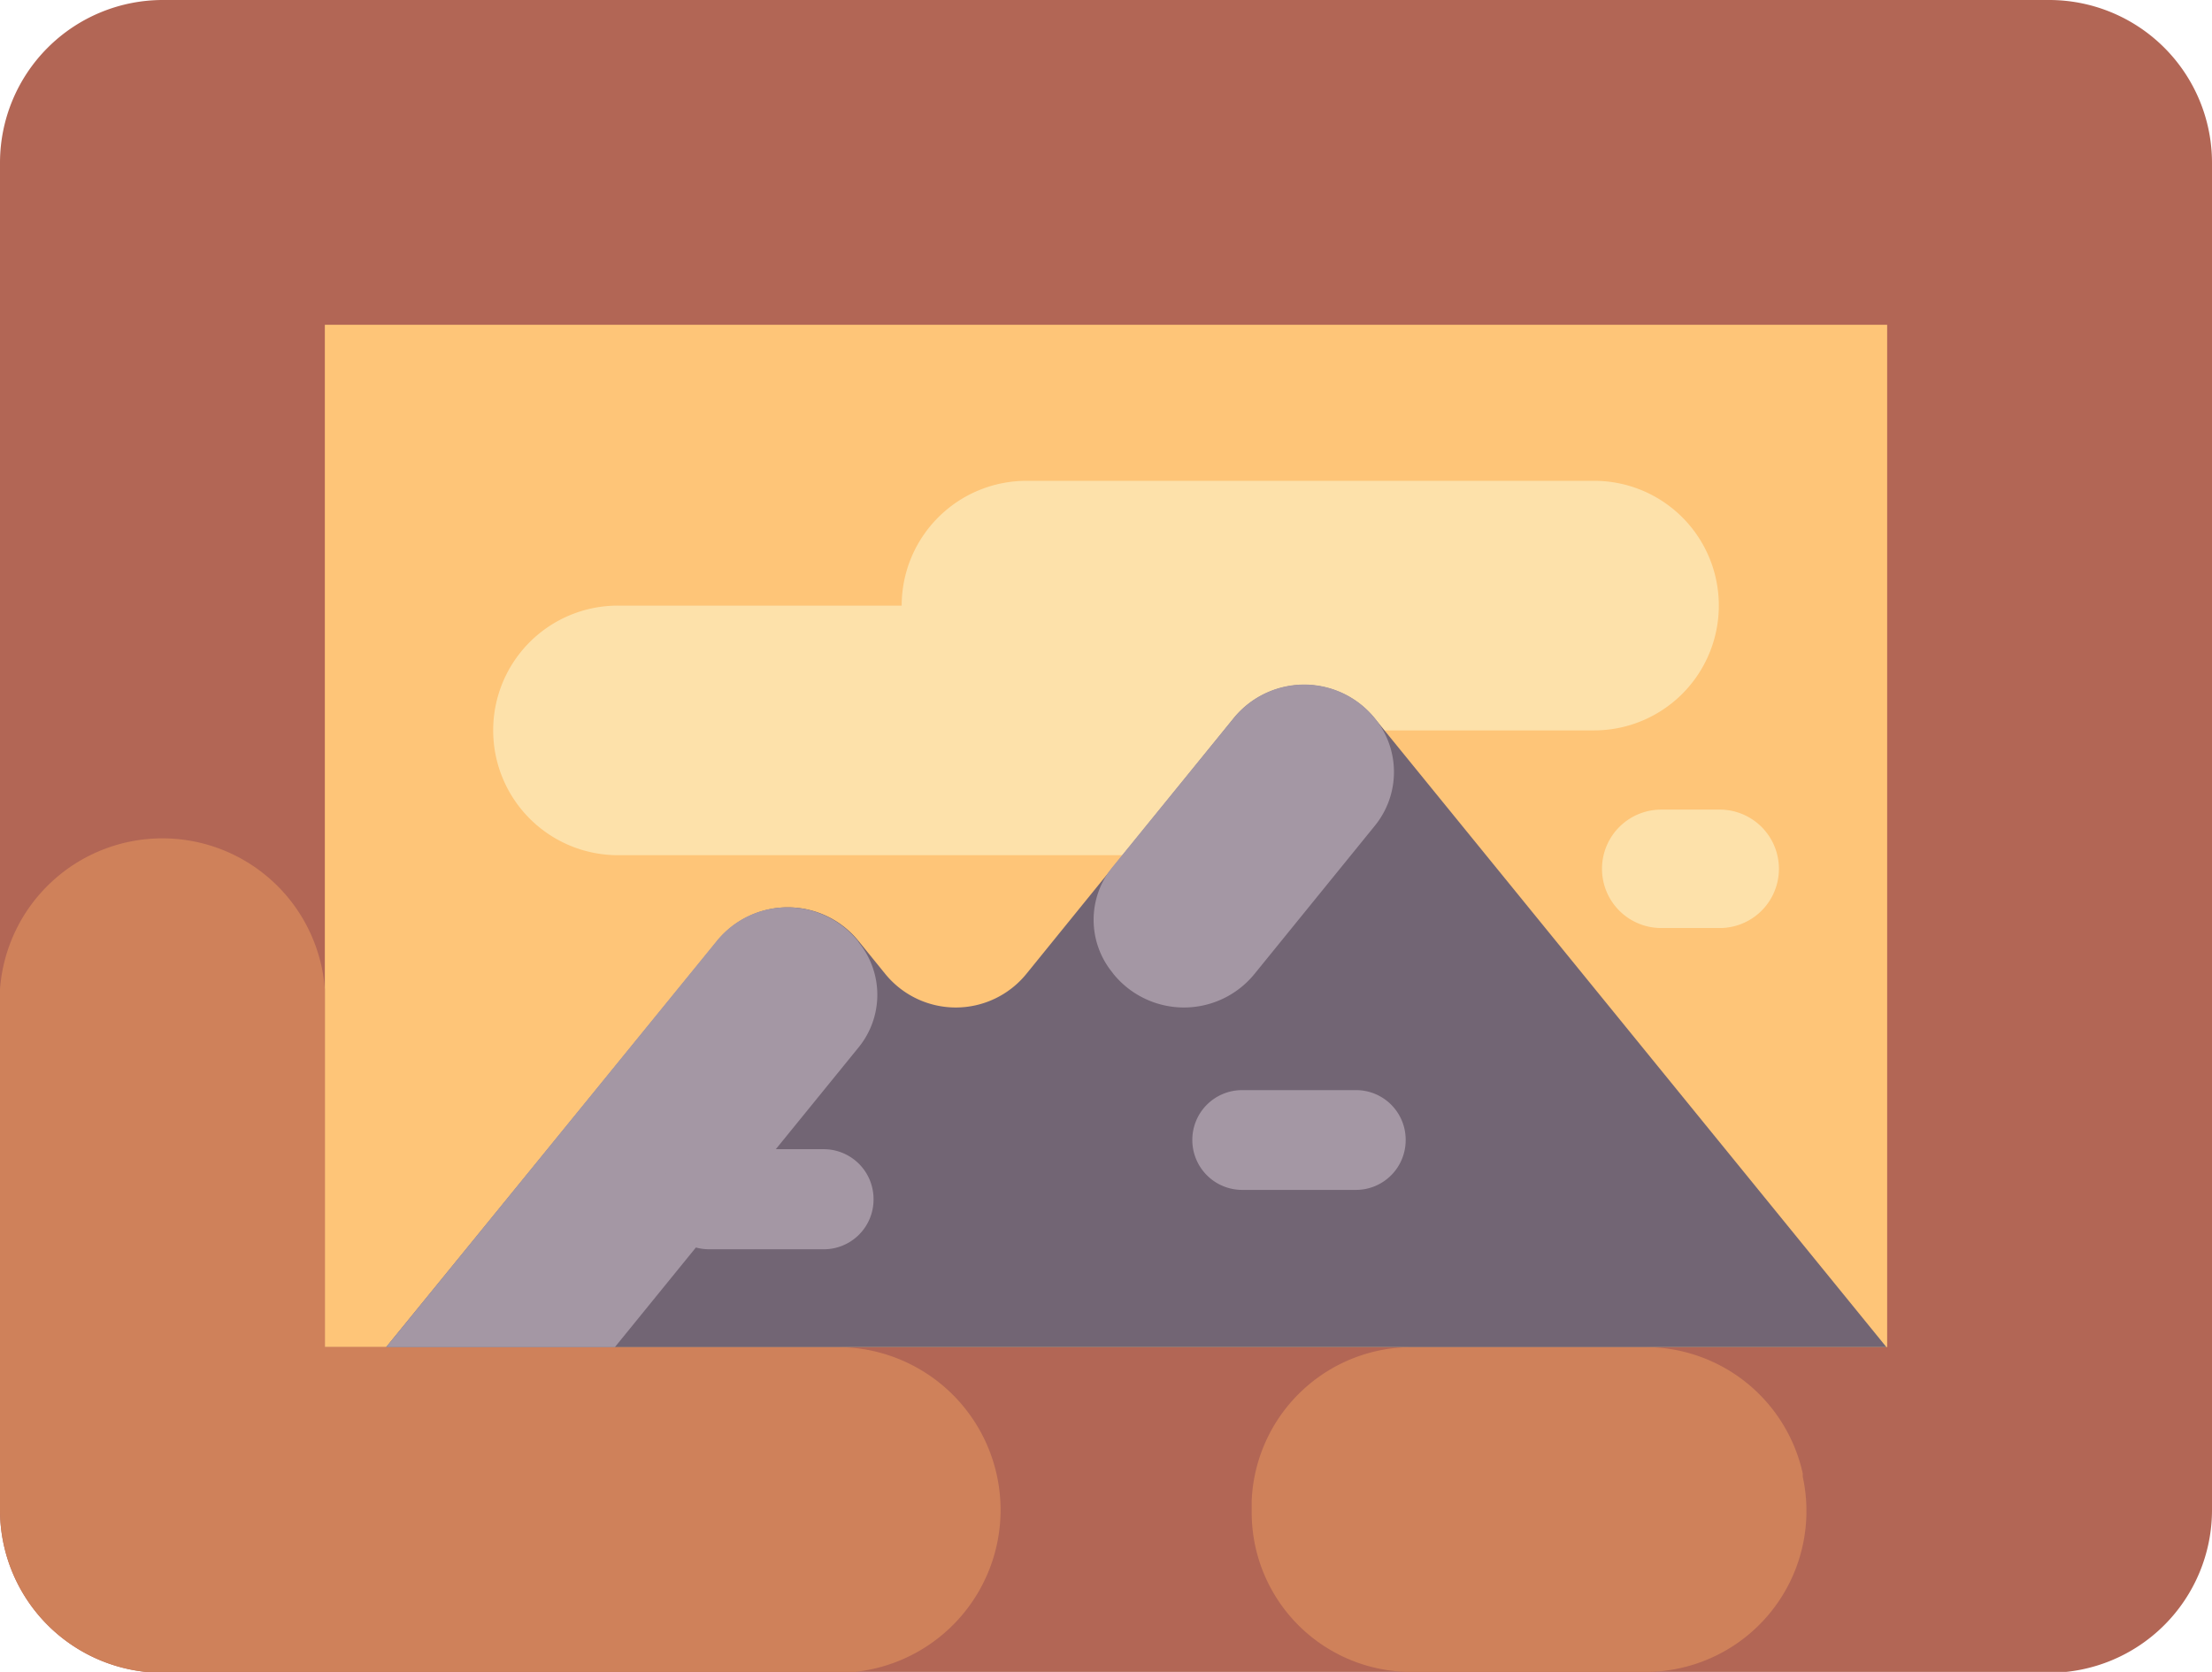 <svg xmlns="http://www.w3.org/2000/svg" viewBox="0 0 149.4 112.94"><title>painting_3</title><g id="Layer_2" data-name="Layer 2"><g id="Layer_1-2" data-name="Layer 1"><rect x="29.2" y="-7.26" width="91" height="127.46" transform="translate(131.17 -18.23) rotate(90)" style="fill:#fec578"/><path d="M149.4,11v91a11,11,0,0,1-11,11H11A11,11,0,0,1,0,102V11A11,11,0,0,1,11,0H138.43A11,11,0,0,1,149.4,11ZM127.46,91V21.94H21.94V91Z" style="fill:#b26655"/><path d="M84.54,101.37c0,.25,0,.51,0,.76a10.77,10.77,0,0,0,10.86,10.81h15.74a10.87,10.87,0,0,0,10.62-13.18l0-.22A10.88,10.88,0,0,0,111.09,91H95.4A10.83,10.83,0,0,0,84.54,101.37Z" style="fill:#cf815a"/><path d="M67.58,102a11,11,0,0,1-11,11H11A11,11,0,0,1,0,102V66.82a11,11,0,0,1,21.94,0V91H56.61A11,11,0,0,1,67.58,102Z" style="fill:#cf815a"/><path d="M80.07,57.77H41.74a8.43,8.43,0,0,1-8.43-8.43h0a8.42,8.42,0,0,1,8.43-8.43H80.07a8.43,8.43,0,0,1,8.43,8.43h0A8.44,8.44,0,0,1,80.07,57.77Z" style="fill:#fde1aa"/><path d="M107.66,49.34H69.33a8.44,8.44,0,0,1-8.43-8.43h0a8.43,8.43,0,0,1,8.43-8.43h38.33a8.42,8.42,0,0,1,8.43,8.43h0A8.43,8.43,0,0,1,107.66,49.34Z" style="fill:#fde1aa"/><path d="M116.1,62.69h-3.9a4,4,0,0,1-4-4h0a4,4,0,0,1,4-4h3.9a4,4,0,0,1,4.05,4h0A4,4,0,0,1,116.1,62.69Z" style="fill:#fde1aa"/><path d="M127.41,91,92.85,48.53a6.14,6.14,0,0,0-9.53,0l-14,17.26a6.14,6.14,0,0,1-9.53,0l-1.81-2.23a6.14,6.14,0,0,0-9.53,0L26.08,91H127.41Z" style="fill:#726574"/><path d="M75.2,65.79a6.14,6.14,0,0,0,9.53,0l8.12-10a5.75,5.75,0,0,0,0-7.28h0a6.14,6.14,0,0,0-9.53,0l-8.2,10.08a5.63,5.63,0,0,0,0,7.09Z" style="fill:#a497a4"/><path d="M57.94,63.56a6.14,6.14,0,0,0-9.53,0L26.08,91H41.53L58,70.74a5.62,5.62,0,0,0,0-7.08Z" style="fill:#a497a4"/><path d="M55.58,84.39H47.9A3.36,3.36,0,0,1,44.53,81h0a3.37,3.37,0,0,1,3.37-3.37h7.68A3.37,3.37,0,0,1,59,81h0A3.36,3.36,0,0,1,55.58,84.39Z" style="fill:#a497a4"/><path d="M91.58,80.38H83.89A3.37,3.37,0,0,1,80.53,77h0a3.36,3.36,0,0,1,3.36-3.36h7.69A3.35,3.35,0,0,1,94.94,77h0A3.36,3.36,0,0,1,91.58,80.38Z" style="fill:#a497a4"/></g></g></svg>